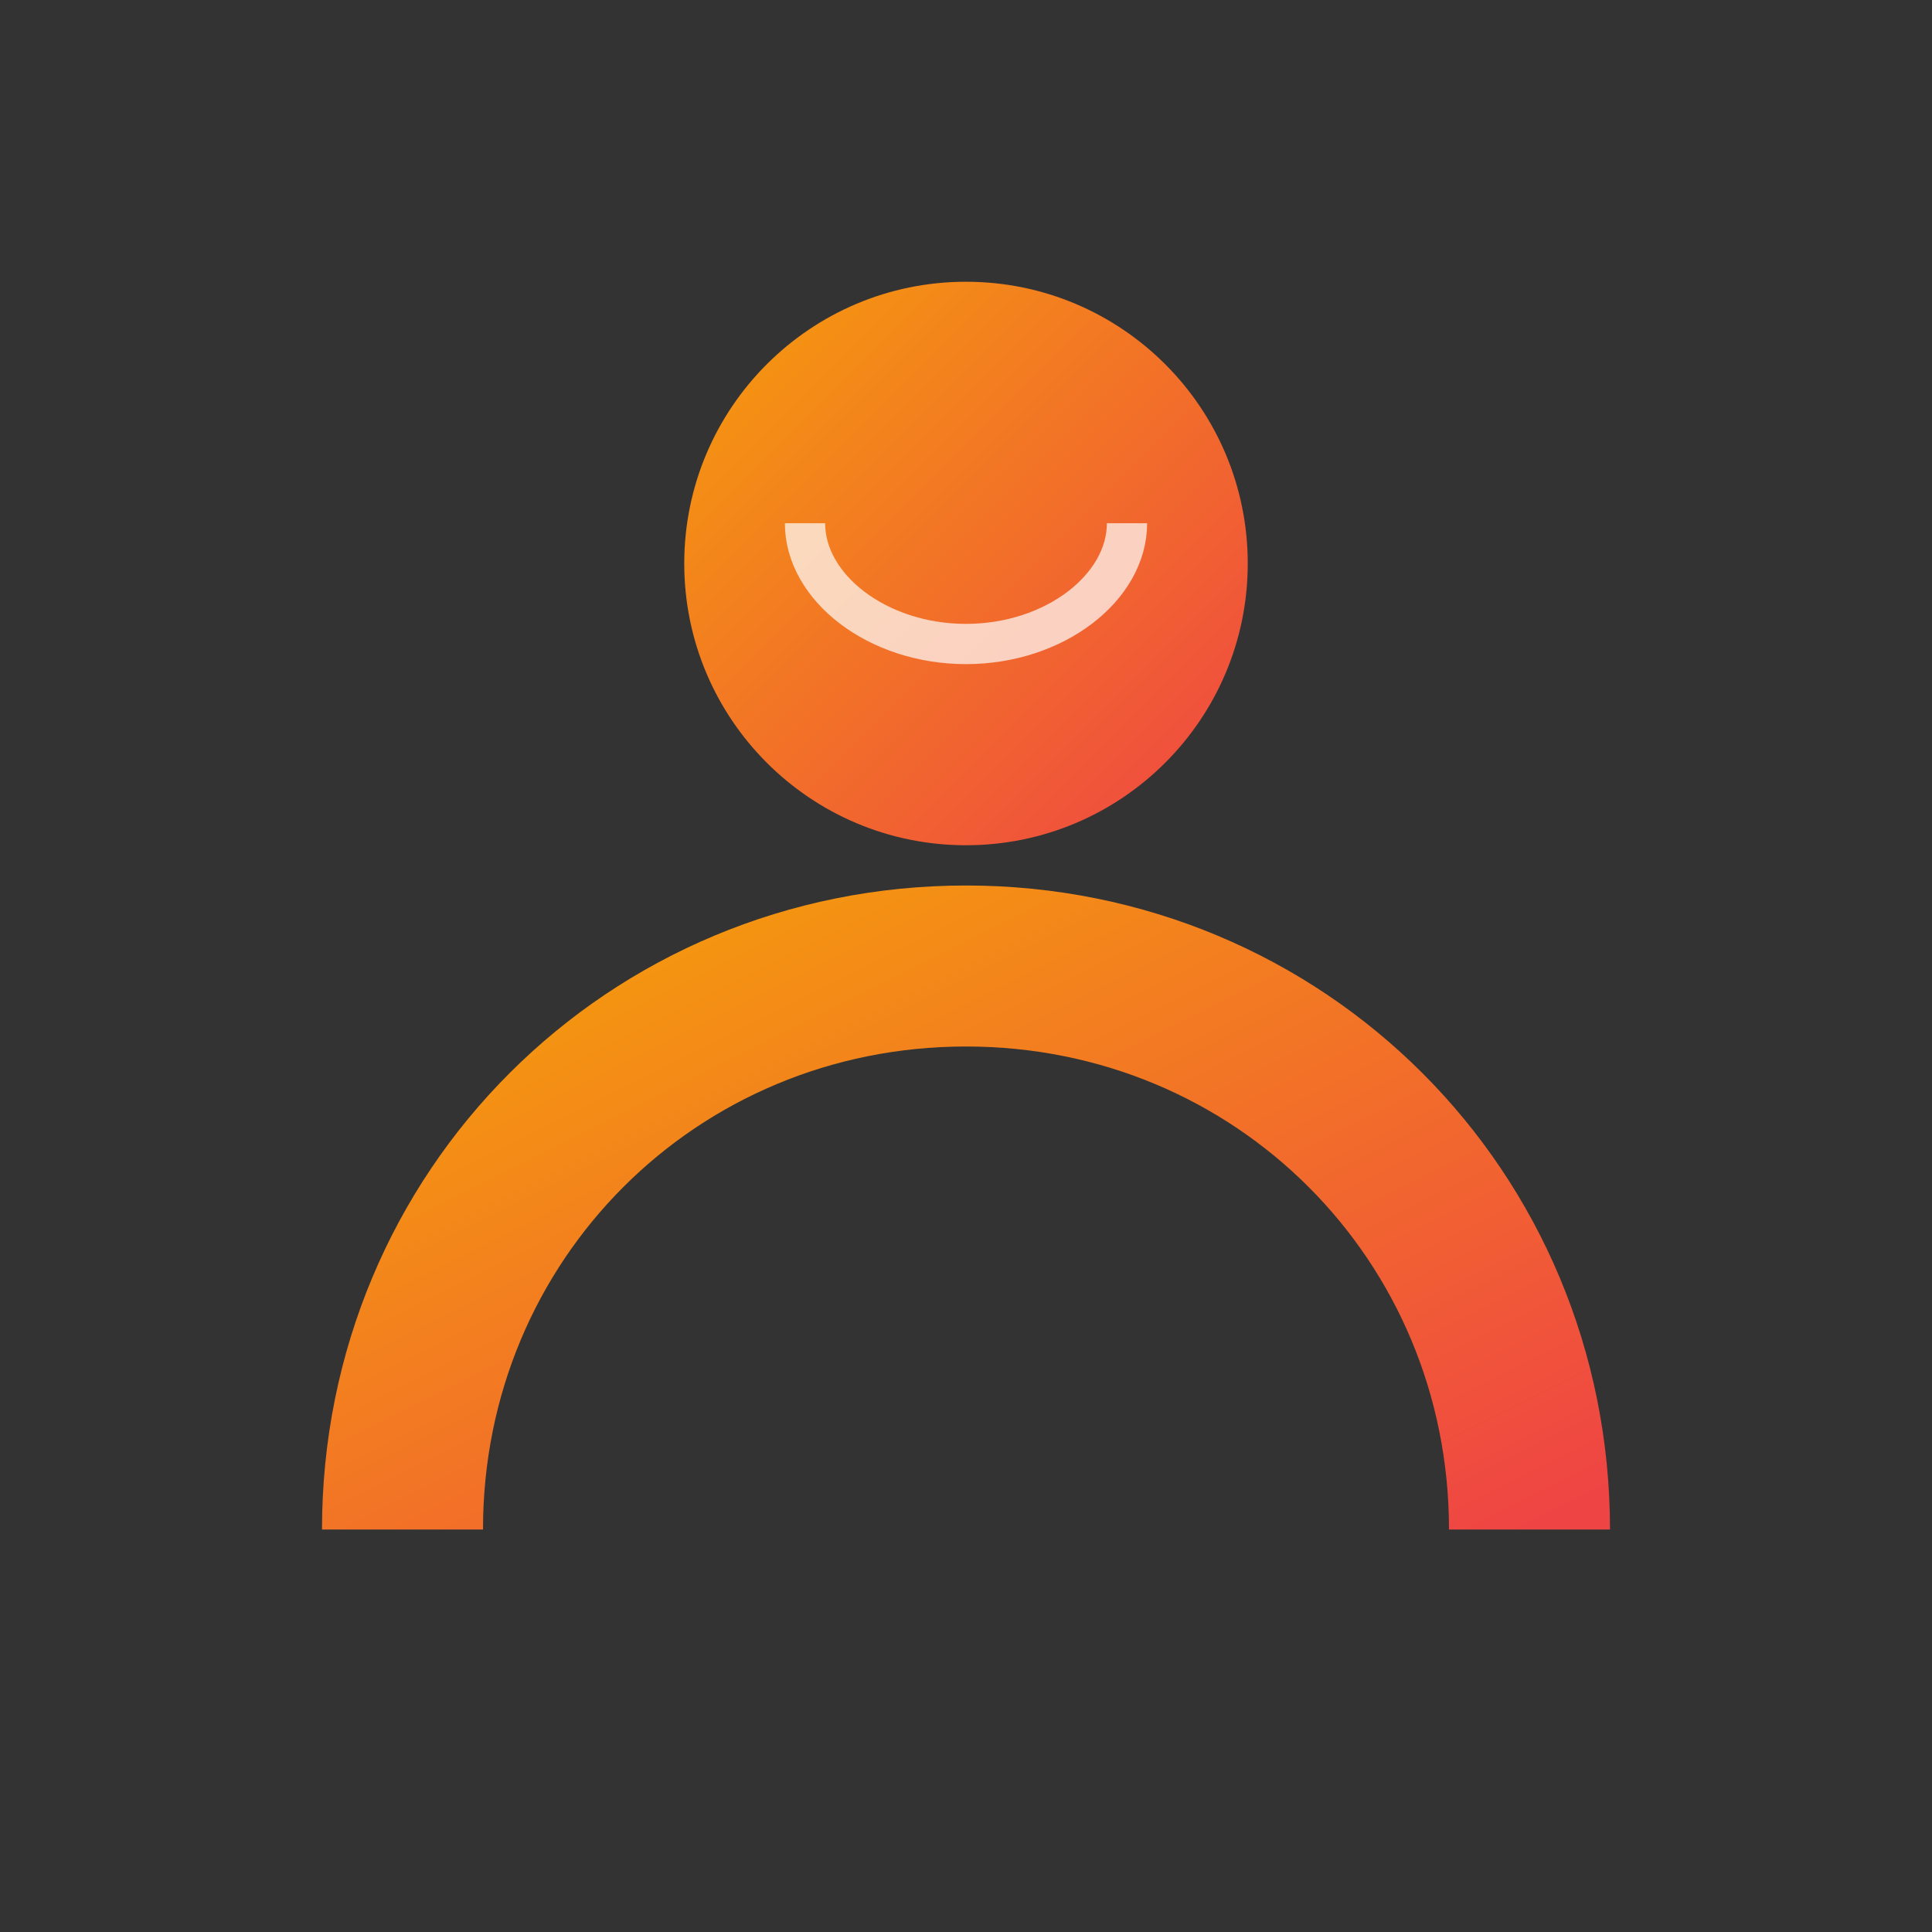 <svg width="24" height="24" viewBox="0 0 24 24" fill="none" xmlns="http://www.w3.org/2000/svg">
  <rect x="0" y="0" width="24" height="24" fill="#333333" stroke="none"/>
  <defs>
    <linearGradient id="userGradient2" x1="0%" y1="0%" x2="100%" y2="100%">
      <stop offset="0%" style="stop-color:#f59e0b;stop-opacity:1" />
      <stop offset="100%" style="stop-color:#ef4444;stop-opacity:1" />
    </linearGradient>
  </defs>
  
  <!-- Clean silhouette -->
  <circle cx="12" cy="7" r="3.5" fill="url(#userGradient2)"/>
  <path d="M5 19c0-3.9 3.1-7 7-7s7 3.1 7 7" stroke="url(#userGradient2)" stroke-width="2" fill="none"/>
  
  <!-- Minimal emotional detail -->
  <path d="M10 6.5c0 0.8 0.9 1.5 2 1.5s2-0.7 2-1.5" stroke="#ffffff" stroke-width="0.5" fill="none" opacity="0.7"/>
</svg> 